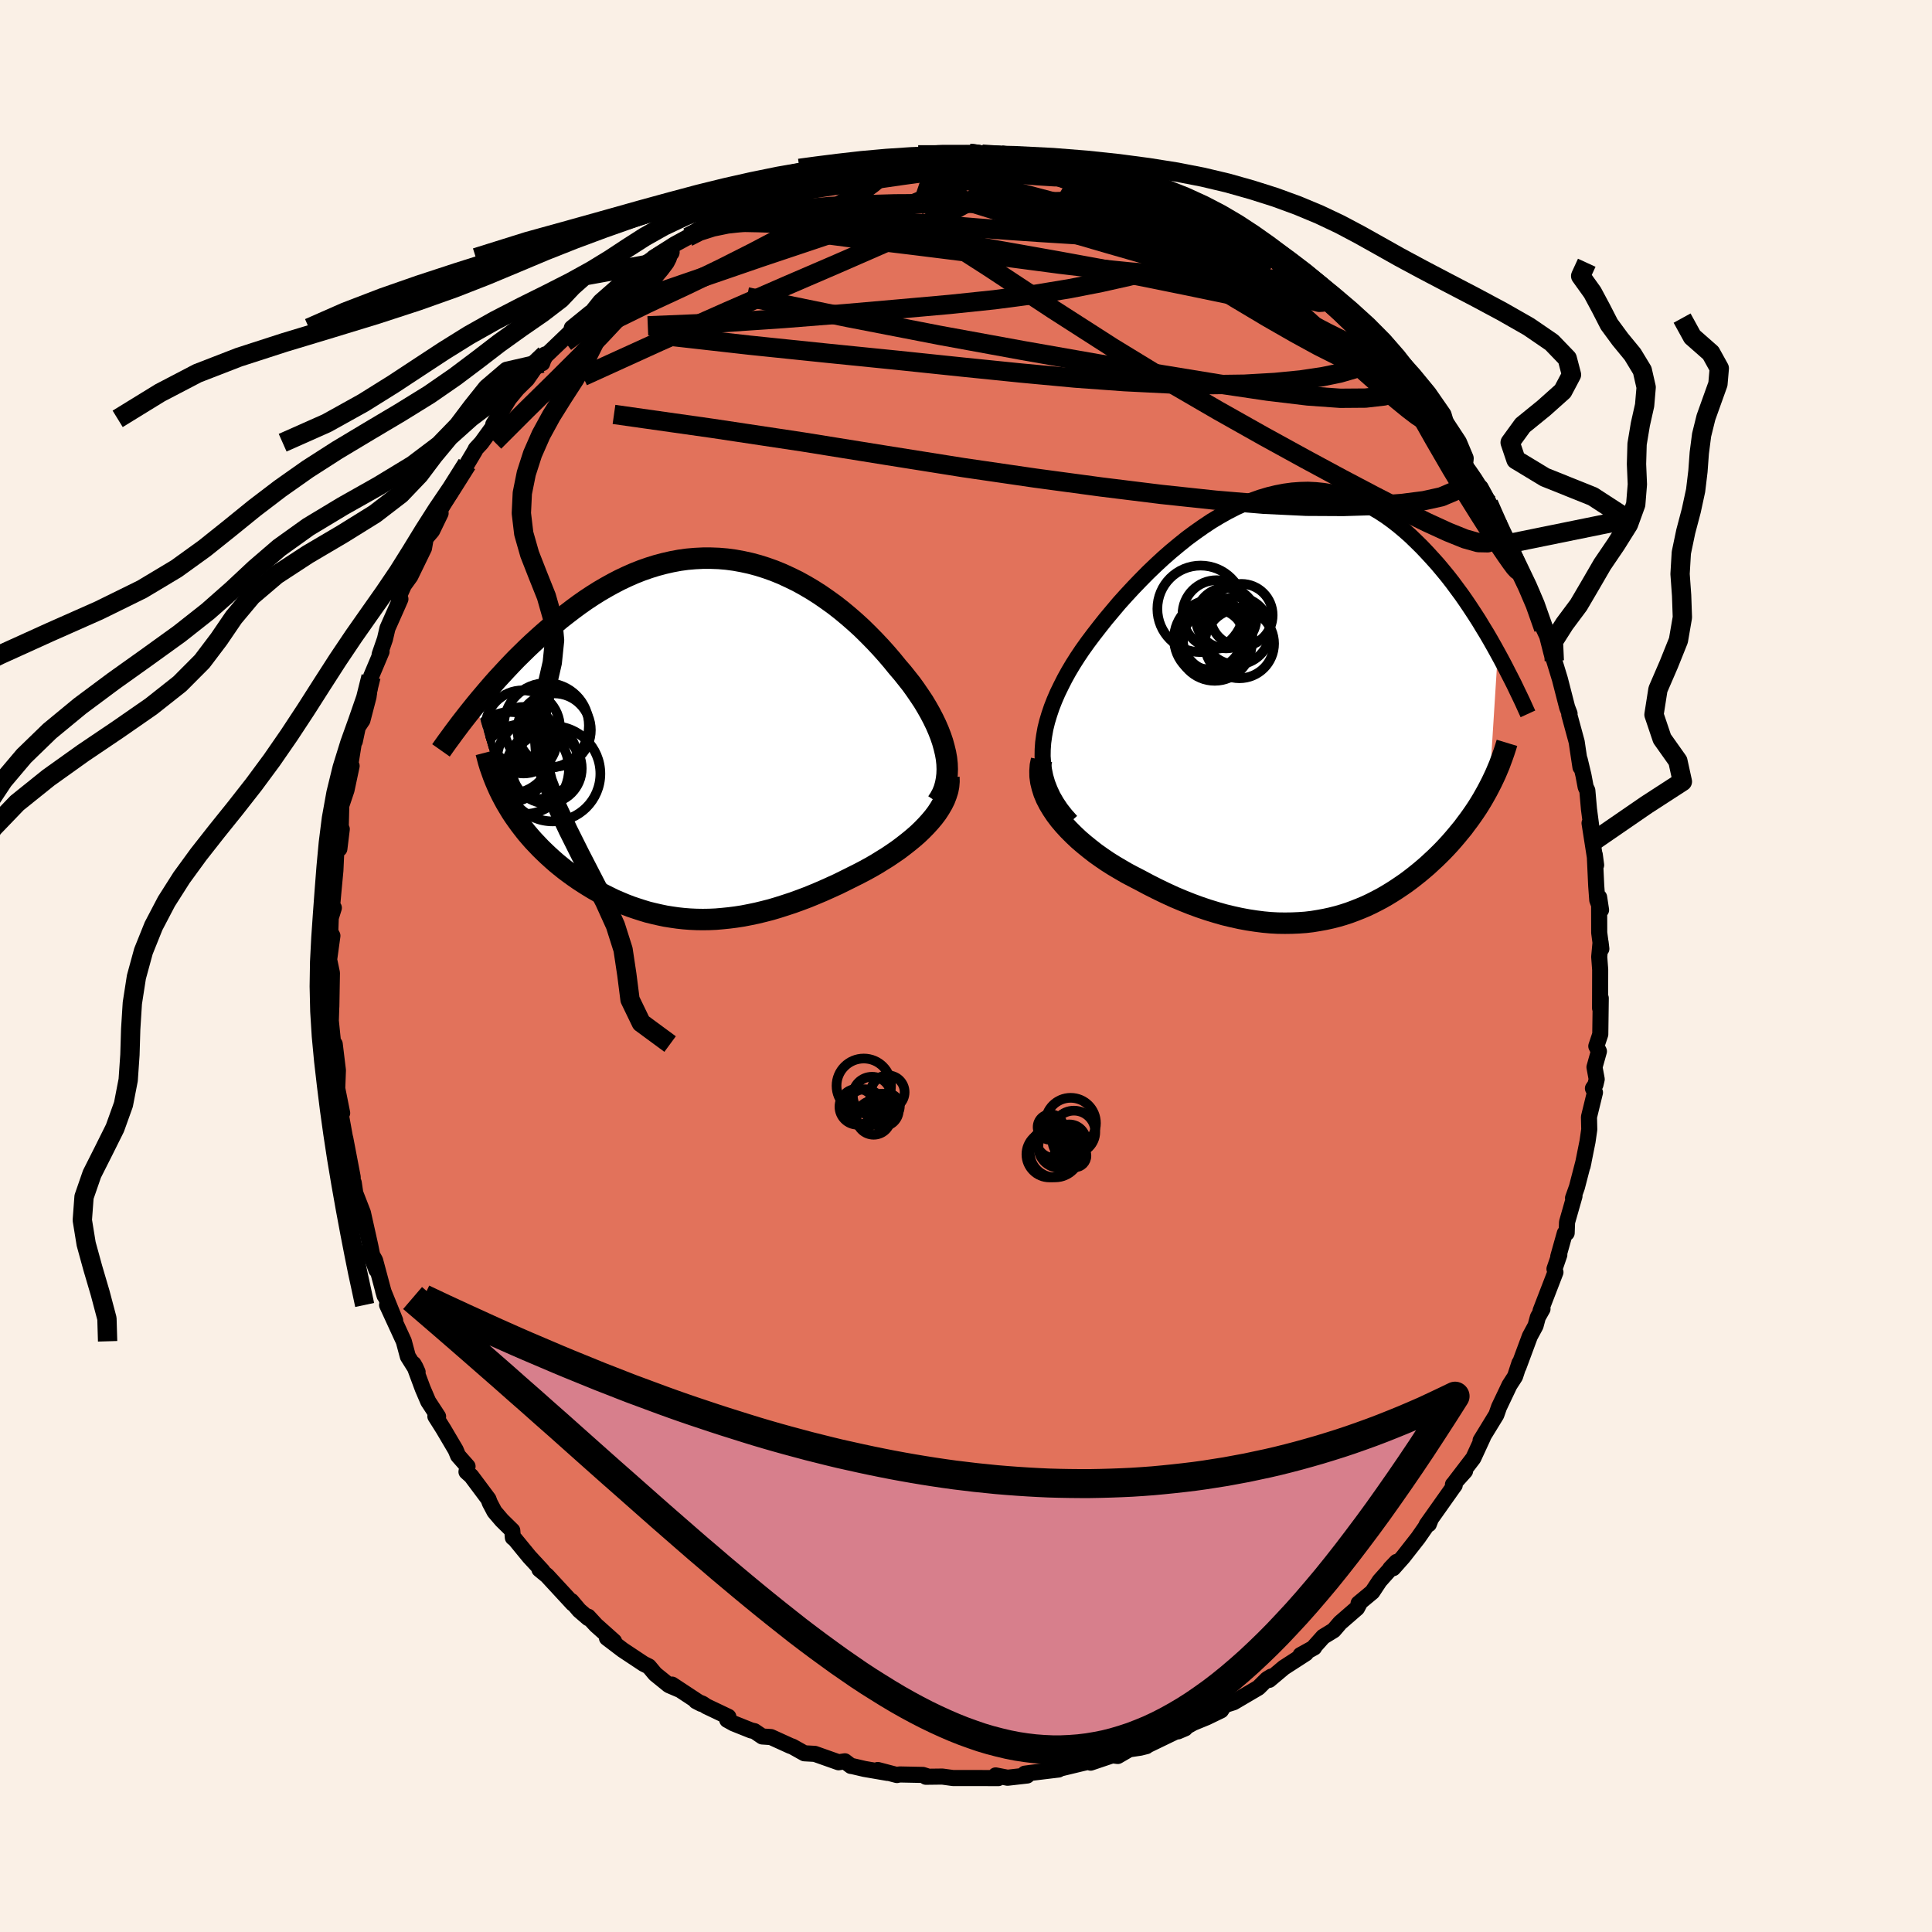 <svg xmlns="http://www.w3.org/2000/svg" width="500" height="500" viewBox="-100 -100 200 200"><defs><clipPath id="c"><path d="m25.6 1.54-.14-.58-.16-.58-.2-.59-.23-.59-.26-.6-.29-.6-.32-.61-.34-.6-.36-.6-.4-.6-.41-.6-.43-.6-.46-.58-.47-.59-.5-.58-.56-.69-.59-.69-.61-.68-.63-.67-.65-.66-.66-.65-.69-.63-.7-.61-.71-.59-.73-.57-.75-.54-.75-.52-.77-.49-.78-.46-.78-.43-.8-.39-.8-.37-.81-.33-.81-.29-.82-.26-.82-.22-.82-.18-.82-.15-.82-.11-.82-.07-.82-.03H.49l-.82.04-.81.07-.8.11-.8.15-.79.18-.79.21-.77.24-.77.27-.76.3-.75.33-.74.35-.73.38-.72.4-.7.41-.7.44-.68.45-.67.47-.65.48-.64.49-.63.49-.61.51-.6.5-.59.51-.57.51-.57.52-.55.52-.54.53-.53.52-.51.53-.51.54-.49.53-.49.53-.47.53-.45.52-.45.53-.44.52-.42.51 2.88 9.78.25.46.27.45.27.45.29.44.31.44.31.43.33.43.33.42.35.41.36.41.38.4.38.4.39.38.4.38.42.38.42.37.44.36.45.36.47.35.47.34.49.34.49.32.51.32.51.31.53.3.53.28.54.27.55.27.56.24.57.24.57.22.59.2.59.19.59.18.61.15.61.14.62.13.63.1.63.09.64.07.65.05.66.03.66.01.67-.01.68-.03.69-.06.69-.07.7-.09.71-.11.72-.14.72-.15.74-.18.74-.19.74-.22.75-.24.76-.25.77-.28.77-.29.78-.32.78-.33.78-.35.79-.36.79-.39.78-.39.62-.31.61-.32.6-.33.59-.34.58-.36.58-.36.55-.37.55-.38.53-.4.51-.4.5-.41.47-.41.45-.43.42-.43.4-.44"/></clipPath><clipPath id="b"><path d="m-26.63 5.15.01-.71.05-.71.1-.72.13-.73.18-.73.22-.73.25-.74.29-.74.32-.74.36-.74.38-.75.41-.74.44-.74.47-.74.49-.73.57-.8.6-.8.63-.81.65-.82.68-.81.69-.82.72-.8.74-.8.76-.79.77-.78.78-.75.8-.74.81-.71.82-.68.82-.66.84-.62.84-.59.84-.56.85-.51.85-.48.84-.43.85-.39.85-.35.84-.3.84-.25.83-.2.83-.16.82-.11.81-.06.8-.02.8.04.78.08.77.12.77.18.74.21.74.26.72.3.71.33.7.38.68.4.67.44.65.47.64.5.62.52.61.54.59.57.58.57.56.59.55.6.54.6.52.62.51.62.5.64.48.65.48.65.46.66.45.67.44.67.43.67.41.68.41.67.39.67.38.67.37.67-.87 13.83-.23.44-.24.43-.25.44-.26.43-.27.43-.28.42-.29.42-.3.42-.31.41-.31.42-.33.4-.33.4-.34.4-.35.4-.36.39-.37.39-.38.38-.4.39-.4.37-.41.38-.43.37-.43.36-.45.36-.45.35-.47.35-.48.33-.49.33-.5.32-.51.31-.52.3-.53.28-.55.28-.55.26-.57.24-.58.23-.59.22-.61.2-.62.18-.63.16-.64.14-.66.12-.67.11-.68.08-.7.05-.71.03-.73.01-.74-.01-.75-.04-.76-.07-.78-.1-.79-.12-.81-.15-.82-.18-.83-.2-.84-.24-.85-.26-.86-.29-.87-.32-.88-.35-.88-.37-.89-.41-.89-.43-.89-.45-.9-.48-.68-.35-.68-.36-.67-.39-.66-.39-.65-.41-.63-.43-.62-.44-.59-.46-.58-.47-.56-.48-.53-.5-.51-.51-.47-.51-.45-.53-.41-.54"/></clipPath><linearGradient id="d" x1="0%" x2="100%" y1="0%" y2="0%"><stop offset="0%" style="stop-color:[object Object];stop-opacity:1"/><stop offset="95.9%" style="stop-color:[object Object];stop-opacity:1"/><stop offset="100%" style="stop-color:[object Object];stop-opacity:1"/></linearGradient><filter id="a"><feTurbulence baseFrequency=".05" numOctaves="3" result="noise" type="noise"/><feDisplacementMap in="SourceGraphic" in2="noise" scale="2"/></filter></defs><rect width="100%" height="100%" x="-100" y="-100" fill="linen"/><path fill="#E2725B" stroke="#000" stroke-linejoin="round" stroke-width="1.667" d="m65.55-.95.1 1.33-.01 3.99.07-1.04-.05 3.74-.41 1.23.27.53-.46 1.64.23 1.25-.13.56-.26.39.21.42-.62 2.54.03 1.29-.18 1.25-.51 2.54.1-.47-.69 2.66-.4 1.12.15-.2-.77 2.7-.04 1.12-.19.02-.68 2.42.11-.18-.5 1.46.1.34-1.54 3.99.2-.19-.48.85-.24.89-.59 1.09-1.18 3.18.1-.4-.45 1.38-.58.9-1.08 2.27-.28.8-.82 1.34-.81 1.32.26-.37-1.01 2.19-1.89 2.47 1.03-1.12-1.25 1.39.18.07-.2.27-2.71 3.83.23-.07.16-.41-1.27 1.83-1.56 1.99-1.02 1.15-.3.03.65-.68-1.75 1.96-.76 1.15-1.42 1.18.08.04-.24.45-1.75 1.52-.67.78-1.08.66-.92 1.03-.02.09-1.41.78.56-.18-2.29 1.48-1.51 1.27.21-.34-.43.26-.9.89-2.57 1.51-.95.3-.35.54-1.49.72-1.39.57-1.57.88.73-.31-1.1.4-2.88 1.39-.51.07.49-.02-.64.16-1.14.17-1.19.69-.56-.07-2.25.76.25-.19-.93.2-2.53.61-.11.09-2.81.34-.68.09.24.19-2.03.23-1.23-.24-.2.25.47.03-2.26-.01h-2.43l-1.1-.15-1.7.02.19-.03-.5-.16-2.43-.05-.26.06-1.98-.52 1.01.3-2.39-.41-1.24-.29-.16-.02-.63-.48-.65.1-2.46-.87-1.08-.06-1.23-.69-.23-.08-2-.91-.9-.06-.81-.55-.35-.08-1.8-.72-.67-.37.12-.32-2.29-1.09-.38-.26-.68-.27.54.28-3.02-1.99.71.5-1.03-.44-1.42-1.15-.66-.79-.54-.27-2.17-1.44-1.63-1.24.74.35-1.87-1.67-.81-.88.01.15-.94-.81-.81-.96.15.26-2.67-2.89-.79-.65.32.17-1.36-1.47-1.5-1.83-.21-.16-.06-.73-1.08-1.06-.76-.89-.48-.91-.15-.4-1.77-2.37-.5-.45.11-.56-.98-1.11-.25-.6-1.28-2.17-.82-1.3.28.02-1.02-1.56-.57-1.33-.95-2.56.19.33.23.51-1.01-1.61-.42-1.57-1.73-3.76.84 1.61-1.25-3.09.15.51-.98-3.65-.65-1.16.79 2.16-.4-1.33-.24-1.19-.76-3.4-.79-2.03-.16-1.08-.11.35v-.94l-.76-3.97-.05-.19-.41-2.26.18 1.45-.35-2.02.3.36-.51-2.55.07-1.87-.33-2.72-.16-.02-.25-2.44.01-.07.04-1.23.01-.14.06-3.46-.29-1.38.34-2.47-.22-.42.05-1.44.32-1.03-.21.14.17-1.89.2-2.13.13-2.81.16.61.12-.03.25-2.04-.12.27.07-2.71.54-1.61.53-2.49-.47 1.95.81-5.04-.01.54.31-1.47.48-.72.63-2.42.05-.39.21-1.7 1.09-2.59-.2.3.55-1.59.26-1.12 1.07-2.41.27-.62-.22-.14 1-2.22-.47 1 .72-1 1.41-2.9.18-1.03.66-.77.88-1.82-.16-.17.48-.8.73-1.16.59-1.22 1.09-1.74.81-1.36.1-.21.59-.64 1.93-2.66-.71.77.35-.58 1.3-2.1.84-1.02 1.01-.99 1.29-1.86.59-.7-.31.91.12-.54 2.57-2.46 1.01-1.07-.64.42 1.93-1.57.03.07.99-1.24 1.71-1.5 1.2-.76-1.19.84.87-.78.86-.59 1.34-1.03 1.03-.64-.29-.08 2.17-1.38 1.36-.74 1.1-.78.77-.21 2.37-1.46-1.09.42.61-.11 1.32-.82 1.24-.47 1.61-.99 2.05-.75-.99.38 1.58-.49.15.11 1.26-.56.56-.25 3.61-1.14-1.14.5 2.44-.74 1-.17.13-.06.04-.07 1.63-.37 1.15.1 2.21-.5-.69.22 1.75-.23 1.11-.07.86-.09-.2.08 2.7-.16 1.08.09.99.08.21.05 1.02-.04 1.09.01 2.37.36.95.17.72.19.02-.07.7.24 2.67.55.27-.15 1.5.56-.28-.04.88.17 1.61.42.83.25-.15.11 1.31.43.99.26 2.46 1.32 1.74.85-.02-.39.34.31.48.38 2.03.73 1.32.83.85.89.65.1 1.52.85.65.71-.08-.21 1.46.86.31.46 1.56 1.11.16.04.48.63 1.58 1.2 1.23 1.32 1.68 1.45.32-.02.69 1.07 1.1 1.03.24.12 2 1.97-.15.15.48.71.53.19.94 1.74.4.28 1.17 1.54.86.94-.05-.05 2.01 3 .73.94-.84-1 1.49 2.65.91 1.19-.86-1.29 2.72 4.09-.94-1.73 1.98 4.12-.38-.68.04.26 1.04 2.15.92 1.52.48 1.12.65 1.74.59.91.06.61-.09-.83 1.36 3.74-.12-.06.36.77.45 1.77.29.79.58 1.9.75 2.92.25.65-.03.11.77 2.83.11.76.28 1.85-.08-.79.39 1.63.23 1.22.17.35.17 1.93.44 3.35-.38-1.9.68 4.34-.14-1.07.15 3.21.11 1.49.39 1.02-.2-1.32.01 3.67.22 1.67-.08-.68-.14 1.51.1 1.33" filter="url(#a)"/><path fill="#fff" d="m-26.63 5.15.01-.71.05-.71.1-.72.13-.73.18-.73.22-.73.25-.74.29-.74.32-.74.36-.74.38-.75.41-.74.44-.74.47-.74.49-.73.57-.8.6-.8.63-.81.65-.82.68-.81.69-.82.72-.8.74-.8.76-.79.77-.78.78-.75.8-.74.81-.71.82-.68.82-.66.84-.62.84-.59.84-.56.85-.51.85-.48.84-.43.85-.39.85-.35.84-.3.84-.25.83-.2.83-.16.82-.11.81-.06.8-.02.8.04.78.08.77.12.77.18.74.21.74.26.72.3.71.33.7.38.68.4.67.44.65.47.64.5.62.52.61.54.59.57.58.57.56.59.55.6.54.6.52.62.51.62.5.64.48.65.48.65.46.66.45.67.44.67.43.67.41.68.41.67.39.67.38.67.37.67-.87 13.83-.23.44-.24.43-.25.44-.26.43-.27.43-.28.42-.29.42-.3.42-.31.41-.31.42-.33.4-.33.4-.34.4-.35.4-.36.39-.37.39-.38.38-.4.39-.4.37-.41.38-.43.37-.43.36-.45.36-.45.35-.47.35-.48.33-.49.33-.5.32-.51.31-.52.3-.53.28-.55.28-.55.26-.57.24-.58.23-.59.22-.61.2-.62.18-.63.16-.64.14-.66.12-.67.11-.68.08-.7.05-.71.03-.73.01-.74-.01-.75-.04-.76-.07-.78-.1-.79-.12-.81-.15-.82-.18-.83-.2-.84-.24-.85-.26-.86-.29-.87-.32-.88-.35-.88-.37-.89-.41-.89-.43-.89-.45-.9-.48-.68-.35-.68-.36-.67-.39-.66-.39-.65-.41-.63-.43-.62-.44-.59-.46-.58-.47-.56-.48-.53-.5-.51-.51-.47-.51-.45-.53-.41-.54" filter="url(#a)" transform="translate(34.56 -26.86)"/><path fill="#fff" d="m25.6 1.54-.14-.58-.16-.58-.2-.59-.23-.59-.26-.6-.29-.6-.32-.61-.34-.6-.36-.6-.4-.6-.41-.6-.43-.6-.46-.58-.47-.59-.5-.58-.56-.69-.59-.69-.61-.68-.63-.67-.65-.66-.66-.65-.69-.63-.7-.61-.71-.59-.73-.57-.75-.54-.75-.52-.77-.49-.78-.46-.78-.43-.8-.39-.8-.37-.81-.33-.81-.29-.82-.26-.82-.22-.82-.18-.82-.15-.82-.11-.82-.07-.82-.03H.49l-.82.04-.81.07-.8.11-.8.15-.79.18-.79.21-.77.24-.77.27-.76.3-.75.33-.74.35-.73.38-.72.4-.7.41-.7.44-.68.45-.67.47-.65.48-.64.49-.63.49-.61.51-.6.5-.59.51-.57.51-.57.52-.55.52-.54.53-.53.52-.51.53-.51.54-.49.53-.49.53-.47.53-.45.52-.45.53-.44.52-.42.51 2.88 9.78.25.46.27.45.27.45.29.44.31.44.31.43.33.43.33.42.35.41.36.41.38.4.38.4.39.38.4.38.42.38.42.37.44.36.45.36.47.35.47.34.49.34.49.32.51.32.51.31.53.3.53.28.54.27.55.27.56.24.57.24.57.22.59.2.59.19.59.18.61.15.61.14.62.13.63.1.63.09.64.07.65.05.66.03.66.01.67-.01.68-.03.69-.06.69-.07.7-.09.71-.11.72-.14.72-.15.74-.18.74-.19.74-.22.75-.24.76-.25.77-.28.77-.29.78-.32.78-.33.78-.35.79-.36.79-.39.78-.39.62-.31.61-.32.6-.33.59-.34.58-.36.58-.36.55-.37.55-.38.53-.4.51-.4.5-.41.47-.41.45-.43.42-.43.4-.44" filter="url(#a)" transform="translate(-27.72 -23.58)"/><g fill="none" stroke="#000" transform="translate(34.56 -26.86)"><path stroke-linejoin="round" stroke-width="1.667" d="m-23.68 11.88-.57-.64-.51-.65-.44-.66-.38-.66-.31-.67-.26-.67-.2-.69-.14-.69-.09-.69-.05-.71.01-.71.05-.71.1-.72.13-.73.18-.73.22-.73.25-.74.29-.74.32-.74.36-.74.38-.75.41-.74.44-.74.47-.74.49-.73.57-.8.6-.8.63-.81.65-.82.68-.81.69-.82.72-.8.74-.8.76-.79.77-.78.78-.75.8-.74.81-.71.82-.68.82-.66.84-.62.84-.59.84-.56.85-.51.85-.48.84-.43.85-.39.85-.35.84-.3.84-.25.83-.2.83-.16.82-.11.81-.06.8-.02.8.04.78.08.77.12.77.18.74.21.74.26.72.3.71.33.7.38.68.4.67.44.65.47.64.5.62.52.61.54.59.57.58.57.56.59.55.6.54.6.52.62.51.62.5.64.48.65.48.65.46.66.45.67.44.67.43.67.41.68.41.67.39.67.38.67.37.67.36.66.35.66.33.65.33.64.32.63.3.63.3.62.29.61.27.6.27.59" filter="url(#a)"/><path stroke-linejoin="round" stroke-width="2.222" d="m-26.74 5.52-.12.58-.04.57.01.57.08.58.14.57.18.57.24.57.29.56.33.55.37.55.41.54.45.53.47.51.51.51.53.5.56.48.58.47.59.46.62.44.63.43.65.41.66.39.67.39.68.36.68.35.9.48.89.45.89.43.89.41.88.37.88.35.87.32.86.29.85.26.84.24.83.2.82.18.81.15.79.12.78.1.76.07.75.04.74.01.73-.01.71-.03.7-.05.68-.08.67-.11.66-.12.64-.14.63-.16.62-.18.61-.2.59-.22.58-.23.57-.24.55-.26.55-.28.53-.28.52-.3.51-.31.5-.32.49-.33.48-.33.47-.35.45-.35.45-.36.43-.36.43-.37.41-.38.4-.37.4-.39.38-.38.37-.39.36-.39.35-.4.34-.4.33-.4.33-.4.31-.42.31-.41.3-.42.29-.42.28-.42.27-.43.26-.43.25-.44.24-.43.23-.44.23-.45.21-.44.21-.45.19-.45.19-.45.17-.46.17-.46.16-.46.15-.46.14-.46" filter="url(#a)"/><circle cx="-7.629" cy="-9.158" r="3.138" clip-path="url(#b)" filter="url(#a)"/><circle cx="-8.874" cy="-6.888" r="3.228" clip-path="url(#b)" filter="url(#a)"/><circle cx="-6.054" cy="-9.458" r="3.238" clip-path="url(#b)" filter="url(#a)"/><circle cx="-6.254" cy="-6.513" r="3.586" clip-path="url(#b)" filter="url(#a)"/><circle cx="-8.814" cy="-6.473" r="3.81" clip-path="url(#b)" filter="url(#a)"/><circle cx="-9.354" cy="-7.278" r="3.432" clip-path="url(#b)" filter="url(#a)"/><circle cx="-6.564" cy="-7.838" r="3.496" clip-path="url(#b)" filter="url(#a)"/><circle cx="-8.609" cy="-9.538" r="3.54" clip-path="url(#b)" filter="url(#a)"/><circle cx="-8.964" cy="-7.018" r="4.062" clip-path="url(#b)" filter="url(#a)"/><circle cx="-10.269" cy="-10.113" r="4.48" clip-path="url(#b)" filter="url(#a)"/></g><g fill="none" stroke="#000" transform="translate(-27.72 -23.58)"><path stroke-linejoin="round" stroke-width="2.222" d="m24.74 6.62.29-.44.24-.45.19-.47.14-.49.1-.51.06-.52.02-.53-.02-.55-.06-.56-.1-.56-.14-.58-.16-.58-.2-.59-.23-.59-.26-.6-.29-.6-.32-.61-.34-.6-.36-.6-.4-.6-.41-.6-.43-.6-.46-.58-.47-.59-.5-.58-.56-.69-.59-.69-.61-.68-.63-.67-.65-.66-.66-.65-.69-.63-.7-.61-.71-.59-.73-.57-.75-.54-.75-.52-.77-.49-.78-.46-.78-.43-.8-.39-.8-.37-.81-.33-.81-.29-.82-.26-.82-.22-.82-.18-.82-.15-.82-.11-.82-.07-.82-.03H.49l-.82.04-.81.07-.8.11-.8.15-.79.18-.79.21-.77.24-.77.27-.76.3-.75.33-.74.35-.73.38-.72.4-.7.41-.7.44-.68.45-.67.47-.65.48-.64.49-.63.49-.61.51-.6.5-.59.51-.57.51-.57.52-.55.52-.54.53-.53.52-.51.53-.51.54-.49.53-.49.53-.47.53-.45.52-.45.53-.44.52-.42.51-.41.51-.4.5-.39.5-.38.49-.36.48-.36.48-.34.47-.34.46-.32.45-.31.44" filter="url(#a)"/><path stroke-linejoin="round" stroke-width="2.222" d="m25.95 4.01.01.47-.04.47-.09.47-.15.47-.18.47-.23.46-.27.46-.3.46-.34.45-.37.44-.4.44-.42.43-.45.43-.47.41-.5.41-.51.4-.53.4-.55.38-.55.37-.58.36-.58.36-.59.34-.6.33-.61.32-.62.31-.78.39-.79.39-.79.36-.78.35-.78.33-.78.32-.77.29-.77.28-.76.25-.75.24-.74.22-.74.19-.74.18-.72.15-.72.14-.71.11-.7.09-.69.07-.69.06-.68.03-.67.01-.66-.01-.66-.03-.65-.05-.64-.07-.63-.09-.63-.1-.62-.13-.61-.14-.61-.15-.59-.18-.59-.19-.59-.2-.57-.22-.57-.24-.56-.24-.55-.27-.54-.27-.53-.28-.53-.3-.51-.31-.51-.32-.49-.32-.49-.34-.47-.34-.47-.35-.45-.36-.44-.36-.42-.37-.42-.38-.4-.38-.39-.38-.38-.4-.38-.4-.36-.41-.35-.41-.33-.42-.33-.43-.31-.43-.31-.44-.29-.44-.27-.45-.27-.45-.25-.46-.24-.46-.23-.47-.21-.47-.2-.47-.19-.48-.17-.48-.17-.48-.15-.49-.13-.49-.13-.5" filter="url(#a)"/><circle cx="-15.064" cy="3.676" r="4.934" clip-path="url(#c)" filter="url(#a)"/><circle cx="-18.174" cy="-1.099" r="3.858" clip-path="url(#c)" filter="url(#a)"/><circle cx="-15.679" cy="3.121" r="3.622" clip-path="url(#c)" filter="url(#a)"/><circle cx="-19.449" cy="1.506" r="4.222" clip-path="url(#c)" filter="url(#a)"/><circle cx="-19.579" cy="2.716" r="3.898" clip-path="url(#c)" filter="url(#a)"/><circle cx="-18.084" cy=".206" r="3.442" clip-path="url(#c)" filter="url(#a)"/><circle cx="-16.674" cy="2.161" r="4.14" clip-path="url(#c)" filter="url(#a)"/><circle cx="-18.049" cy="3.191" r="4.668" clip-path="url(#c)" filter="url(#a)"/><circle cx="-15.719" cy="-1.304" r="4.402" clip-path="url(#c)" filter="url(#a)"/><circle cx="-14.914" cy="-.844" r="3.798" clip-path="url(#c)" filter="url(#a)"/></g><g fill="none" stroke="url(#d)" stroke-linejoin="round" stroke-width="2"><path d="m31.14-73.91.3.1.54.4.47.44.3.42.12.39-.04.37-.22.34-.46.26-.78.15-1.15-.02-1.54-.19-1.95-.36-2.35-.53-2.79-.7-3.24-.88-3.73-1.07-4.25-1.24-4.74-1.42-5.15-1.59-5.36-1.82" filter="url(#a)"/><path d="m-10.18-83.11 1.57-.16 1.62.07 1.65.24 1.71.38 1.84.51 2 .64 2.16.75 2.33.85 2.45.94 2.55 1.02 2.61 1.09 2.66 1.15 2.7 1.2 2.75 1.24 2.75 1.25 2.71 1.26 2.63 1.23 2.54 1.18 2.44 1.14 2.35 1.09L38.11-65l2.14.97 2 .91m13 17.71-.25-.28-.07.36-.07.63-.28.57-.58.32-.97-.02-1.36-.38-1.76-.71-2.16-.99-2.55-1.25-2.94-1.51-3.36-1.77-3.8-2.05-4.26-2.34-4.74-2.67-5.23-3.04-5.7-3.48-6.14-3.94-6.64-4.38-7.42-4.76" filter="url(#a)"/><path d="m-26.93-76.44 1.5-.8 1.22-.28 1.71-.22 2.33-.28 2.83-.32 3.17-.28 3.35-.18 3.45-.1 3.54-.02 3.64-.02 3.73-.05 3.79-.09 3.83-.09 3.87.02 4.02.22m-24.93-4.73 1.51-.14 1.3-.02 1.31.05 1.45.12 1.59.17 1.64.21 1.65.24 1.65.26 1.63.28 1.6.27 1.54.27 1.42.26 1.28.25 1.13.22.97.19.76.14.48.04.16-.06-.12-.15-.26-.16-.24-.15m34.87 29.58.34.63-.07.6-.37.73-.81.7-1.32.56-1.81.4-2.29.29-2.78.21-3.28.1-3.82-.02-4.4-.21-5-.42-5.62-.6-6.23-.77-6.83-.92-7.41-1.08-7.99-1.27-8.64-1.39-9.38-1.41-10.17-1.44" filter="url(#a)"/><path d="m27.47-76.46.78.63.76.48.64.4.44.31.25.24.07.16-.11.1-.33.01-.57-.08-.82-.18-1.13-.31-1.5-.48-1.96-.7-2.45-.98-2.93-1.26-3.34-1.53-3.77-1.82m-36.06 3.57-.37.16.58-.25 1.1-.5 1.32-.58 1.34-.58 1.23-.5 1.1-.41 1-.36.94-.32.9-.3.86-.28.74-.24.55-.17.28-.08-.04.02-.37.13-.64.22-.84.28-1 .32-1.16.35-1.48.41m60.39 15.73 1.2 1.28.46.64.2.43.06.36-.06.29-.22.21-.43.08-.66-.08-.95-.27-1.28-.49-1.64-.75-2.05-1.03-2.45-1.34-2.86-1.64-3.25-1.94-3.64-2.25-4.13-2.56-4.78-2.94-5.57-3.37M.34-84.13l.86.1.53.12.34.16.2.25.02.35-.28.47-.71.58-1.17.69-1.64.81-2.07.92-2.51 1.04-2.96 1.13-3.47 1.23-4.03 1.35-4.69 1.57-5.38 1.85-5.99 2.06M54.21-47.8l-.11-.08.41.94.43.97.45.98.48 1 .47.98.4.86.28.65.15.41.01.16-.12-.07-.26-.28-.38-.51-.54-.77-.72-1.06-.91-1.38-1.11-1.74-1.33-2.13-1.57-2.61-1.81-3.12-2.03-3.6m-81.35-12.85-.45.28.35-.31.66-.5.73-.54.7-.48.66-.41.58-.31.46-.18.29-.01.05.18-.22.43-.51.68-.78.93-1 1.17-1.22 1.4-1.46 1.63-1.77 1.89-2.15 2.21-2.54 2.53-2.92 2.87-3.33 3.33" filter="url(#a)"/><path d="m28.97-75.47 1.05.69.51.45.26.35.08.34-.09.35-.3.33-.53.32-.77.32-1.04.3-1.37.25-1.75.17-2.19.06-2.62-.07-3.06-.22-3.49-.35-3.95-.47-4.47-.59-5.07-.66-5.69-.71-6.29-.76-6.77-.89" filter="url(#a)"/><path d="m-13.79-82.07 1.77-.5.95-.24.62-.13.55-.07.57-.03.51.04.37.1.19.19-.03.28-.25.37-.46.47-.67.57-.89.66-1.14.76-1.41.87-1.73 1-2.07 1.14-2.43 1.3-2.8 1.47-3.19 1.61-3.6 1.74-4.08 1.9-4.75 2.33m82.49 4.41.51 1.18-.07.73-.64.54-1.25.37-1.92.22-2.61.02-3.37-.24-4.17-.5-5-.74-5.87-.96-6.76-1.15-7.68-1.35-8.59-1.57-9.49-1.84-10.49-2.15m39.49-11.91 1.27.44 1.46.61 1.45.64 1.2.52.91.4.72.32.59.3.46.26.27.18-.05.06-.43-.13-.82-.31-1.18-.49-1.54-.67-1.97-.84-2.51-1.03" filter="url(#a)"/><path d="m41.63-64.97.51.55.35.73-.08.58-.45.48-.78.43-1.08.42-1.42.41-1.81.37-2.22.33-2.67.26-3.15.18-3.64.05-4.14-.08-4.63-.23-5.11-.37-5.58-.52-6.1-.62-6.69-.7-7.35-.74-8.02-.83-8.69-.98" filter="url(#a)"/><path d="m44.73-61.83.77 1.26.68.93.65.84.56.78.45.69.28.55.1.37-.1.17-.29-.04-.47-.25-.68-.45-.89-.68-1.14-.93-1.44-1.22-1.78-1.57-2.14-1.93-2.54-2.31-2.94-2.69-3.32-3.08-3.58-3.48" filter="url(#a)"/><path d="m51.44-51.79.54.7.53.77.63 1 .59 1.02.48.9.35.74.25.59.16.43.06.23-.1-.04-.31-.41-.57-.85-.84-1.32-1.13-1.77-1.39-2.18-1.67-2.62-1.97-3.19M24.12-78.02l1.57.72.97.7.52.61.18.53-.16.49-.49.44-.82.45-1.15.46-1.48.5-1.82.54-2.16.58-2.5.62-2.86.64-3.23.63-3.65.6-4.1.54-4.6.48-5.15.46-5.72.5-6.3.5-6.83.46-7.28.3" filter="url(#a)"/><path d="m3.64-83.95 1.15.16.83.35.17.48-.47.62-1 .77-1.46.96L.9-79.44l-2.55 1.39-3.22 1.58-3.88 1.78-4.58 2-5.29 2.28-6.1 2.66-7.01 3.11-7.93 3.61" filter="url(#a)"/><path d="m-25.04-77.59 1.38-.7 1.66-.65 1.77-.57 1.74-.44 1.72-.35 1.77-.29 1.9-.29 2.05-.31 2.17-.32 2.22-.32 2.17-.3 2.05-.26 1.86-.23 1.64-.2 1.45-.19 1.34-.16 1.32-.15 1.19-.13" filter="url(#a)"/><path d="m-11.35-82.81.8-.07.86.04 1.23.11 1.62.19 1.88.26 2.04.35 2.14.41 2.23.49 2.31.56 2.39.6 2.46.65 2.5.69 2.51.7 2.48.7 2.41.7 2.33.66 2.21.61 2.08.53 1.89.45 1.7.39 1.58.39 1.48.41m11.94 10.26.51.63.63.76.69.87.67.86.6.78.5.64.34.48.14.24-.11-.05-.4-.41-.73-.83-1.09-1.27-1.48-1.76-1.86-2.28M8.79-83.29l1.2.31 1.45.37 1.33.36 1.2.38 1.15.39 1.17.42 1.19.44 1.21.47 1.21.48 1.21.5 1.17.5 1.06.44.87.36.59.22.29.09.02-.04-.21-.13-.35-.17-.52-.21-.82-.33" filter="url(#a)"/><path d="m-28.8-75.45 1.17-.6 1.41-.45 1.51-.31 1.65-.18 1.92-.12 2.24-.1 2.52-.07 2.72-.03 2.84.06 2.91.15 2.98.21 3.06.24 3.16.26 3.23.24 3.25.22 3.22.2 3.15.2 3.05.21 2.98.26 2.93.29 2.86.29 2.74.24M.34-84.13l1.06.14 1.13.24 1.34.34 1.63.45 1.89.55 2.03.65 2.08.73 2.06.77 2.06.8 2.05.81 2.04.81 1.98.78 1.86.71 1.68.64 1.53.54 1.39.48 1.28.44 1.16.42.98.32m-1.08-1.11.54.5.67.5.87.65.96.75.99.8.97.81.94.8.88.77.76.67.56.49.24.22-.12-.1-.49-.42-.81-.71-1.08-.95-1.41-1.21" filter="url(#a)"/><path d="m-4.13-83.89 1.04-.03 1.14.03 1.42.1 1.65.14 1.74.18 1.72.2 1.64.22 1.55.19 1.46.18 1.34.15 1.15.14.89.12.58.07.29.03.15.02m-49.78 11.86.54-.34.26-.2.46-.37.66-.51.73-.55.73-.53.7-.48.62-.39.49-.26.3-.1.02.12-.3.36-.61.6-.92.84-1.22 1.09-1.52 1.35-1.83 1.6-2.11 1.74-2.33 1.74m72.54-9.54 1.1.72.84.65.75.6.69.59.68.61.64.63.56.58.4.48.2.35-.04.19-.31.02-.57-.15-.87-.33-1.14-.51-1.41-.69-1.68-.86-1.92-1.02-2.19-1.19-2.48-1.39-2.78-1.62-3.2-1.86-3.82-2.14m-42.21 4.23 1.2-.4 1.43-.29 1.6-.07 2 .04 2.47.09 2.89.14 3.17.23 3.37.35 3.5.47 3.64.57 3.82.66 4.02.71 4.22.75 4.37.8 4.44.86 4.43.9 4.35.9 4.23.9 4.17.85" filter="url(#a)"/><path d="m8.05-83.41.54.12.64.14.87.18.93.19.82.19.63.16.43.13.25.12.07.11-.11.1-.29.09-.51.09-.74.07-1.04.04-1.38-.02-1.79-.11L5.14-82l-2.64-.27-3.07-.31-3.63-.36m45.83 17.97.52.49.43.58.02.31-.36.04-.68-.16-1.02-.37-1.39-.6-1.82-.9-2.32-1.22-2.9-1.59-3.55-2.02-4.26-2.5-4.91-3.02L14-79.42" filter="url(#a)"/><path d="m40.53-66 .87.8.77.75.65.69.48.6.36.5.27.44.19.38.09.32-.04.22-.21.1-.41-.07-.65-.27-.91-.48-1.18-.71-1.45-.96-1.74-1.21-2.07-1.47-2.44-1.78-2.86-2.09-3.22-2.41-3.47-2.7-3.59-2.97m44.96 65.43 5.51-3.79 3.72-2.41-.47-2.14-1.63-2.3-.84-2.49.41-2.61 1.12-2.59 1-2.49.41-2.38-.08-2.27-.16-2.22.13-2.2.46-2.2.57-2.16.45-2.08.24-1.99.14-1.91.24-1.85.45-1.82.63-1.76.61-1.7.14-1.62-.88-1.59-1.91-1.68-1.06-1.93m-84.48-15.91-3.18.79-3.04.68-2.7.65-2.47.67-2.46.75-2.48.85-2.41.96-2.2 1.04-1.97 1.11-1.78 1.14-1.76 1.16-1.91 1.17-2.17 1.2-2.46 1.25-2.68 1.33-2.75 1.42-2.68 1.51-2.57 1.6-2.53 1.66-2.72 1.79-3.14 1.96-3.78 2.1-4.55 2.02" filter="url(#a)"/><path d="m-33.07-72.61-6.45 1.17-1.24 1.1-1.2 1.27-1.88 1.44-2.24 1.55-2.26 1.62-2.21 1.7-2.34 1.76-2.66 1.84-3.04 1.88-3.25 1.93-3.25 1.95-3.07 1.97-2.85 2.01-2.66 2.03-2.55 2.07-2.6 2.08-2.91 2.1L-85.3-39l-4.45 2.19-5.12 2.27-5.18 2.35-4.73 2.37-5.08 2.4-8 2.69m82.59-46.26.41.65-.68 1.29-1.21 1.5-1.02 1.6-.82 1.66-.87 1.74-1.06 1.81-1.21 1.87-1.2 1.92-1.07 1.96-.87 1.98-.65 2.02-.41 2.04-.1 2.08.25 2.1.61 2.14.85 2.17.88 2.2.64 2.25.21 2.29-.24 2.32-.54 2.36-.55 2.4-.27 2.44.18 2.49.64 2.52.98 2.56 1.19 2.55 1.26 2.52 1.28 2.48 1.26 2.44 1.11 2.45.79 2.49.39 2.59.33 2.59 1.16 2.4 2.99 2.2M-43.87-62.4l-3.63.83-2.07 1.77-1.54 1.93-1.47 1.95-1.94 2-2.74 2.07-3.49 2.12-3.79 2.14-3.55 2.14-3 2.15-2.51 2.16-2.33 2.18-2.54 2.24-2.94 2.32-3.34 2.41-3.52 2.51-3.45 2.57-3.14 2.59-2.66 2.58-2.13 2.52-1.64 2.47-1.27 2.4-1.14 2.37-1.25 2.39-1.58 2.44-1.94 2.52-2.11 2.62-1.93 2.69-1.48 2.73-1.06 2.75-1.09 2.72-1.79 2.67-2.99 2.57-4.06 2.43-4.33 2.25-3.45 2.12-1.07 1.52" filter="url(#a)"/><path d="M-43.56-63.31-45.99-61l-2.59 2.18-2.71 2.05-2.2 1.97-1.62 1.95-1.49 1.98-1.93 2.02-2.67 2.05-3.35 2.08-3.58 2.11-3.26 2.13-2.55 2.17-1.86 2.22-1.54 2.26-1.74 2.3-2.31 2.32-2.96 2.34-3.43 2.38-3.63 2.45-3.57 2.55-3.25 2.61-2.5 2.6-1.55 2.53-1.57 2.62-3.9 3.25m56.09-46.08-1.6 2.54-1.49 2.2-1.37 2.15-1.31 2.14-1.34 2.14-1.45 2.14-1.55 2.2-1.62 2.31-1.64 2.44-1.64 2.55-1.67 2.62-1.73 2.63-1.79 2.59-1.87 2.53-1.92 2.45-1.93 2.4-1.87 2.38-1.75 2.4-1.57 2.47-1.33 2.54-1.05 2.61-.73 2.67-.42 2.7-.17 2.7-.08 2.66-.18 2.6-.49 2.53-.88 2.45-1.19 2.39-1.19 2.36-.82 2.37-.18 2.41.4 2.46.69 2.51.76 2.58.7 2.64.07 2.35" filter="url(#a)"/><path d="m-61.59-29.96-.55 2.21-.79 2.28-.86 2.4-.79 2.55-.64 2.62-.47 2.61-.32 2.54-.23 2.47-.19 2.44-.18 2.44-.17 2.46-.13 2.51-.04 2.55.06 2.57.16 2.57.24 2.55.29 2.52.31 2.49.35 2.51.39 2.56.44 2.63.47 2.65.47 2.52.43 2.21.37 1.84.36 1.66.36 1.69M60.9-31.6l-.09-2 1.15-1.81 1.46-1.96 1.22-2.08 1.23-2.12 1.42-2.09 1.29-2.06.75-2.06.17-2.08-.09-2.1.06-2.08.34-2.04.44-1.96.16-1.87-.4-1.75-1-1.65-1.29-1.57-1.14-1.55-.82-1.6-.91-1.7-1.22-1.7.63-1.37M59.8-34.93l-.88-2.49-.8-1.87-.97-2.03-1.11-2.24-1.17-2.27-1.18-2.2-1.18-2.07-1.16-1.95-1.18-1.88-1.21-1.83-1.26-1.78-1.3-1.76-1.37-1.71-1.44-1.7-1.52-1.66-1.6-1.63-1.65-1.59-1.69-1.54-1.71-1.45-1.73-1.38-1.75-1.3-1.79-1.21-1.82-1.15-1.86-1.08-1.91-1.02-1.93-.95-1.93-.88-1.91-.79-1.88-.7-1.84-.62-1.82-.53-1.88-.47-1.98-.43-2.13-.38-2.28-.31-2.31-.13" filter="url(#a)"/><path d="m55.95-43.68 12.58-2.56-3.65-2.37-4.96-1.99-2.99-1.81-.6-1.78 1.3-1.79 2.19-1.78 1.96-1.75.9-1.7-.44-1.68-1.6-1.66-2.38-1.63-2.77-1.58-2.86-1.53-2.78-1.45-2.59-1.36-2.36-1.27-2.15-1.21-2.02-1.13-2.02-1.07-2.11-1-2.25-.94-2.35-.86-2.43-.77-2.48-.7-2.57-.61-2.72-.53-2.9-.46-3.09-.41-3.3-.35-3.53-.28-3.8-.19-4.28-.1-5.85.01" filter="url(#a)"/><path d="m51.49-51.89.07-.65-.69-1.64-1.25-1.9-1.33-1.86-1.23-1.74-1.19-1.68-1.27-1.65-1.44-1.65-1.62-1.63-1.75-1.59-1.8-1.53-1.78-1.44-1.71-1.35-1.63-1.26-1.59-1.19-1.59-1.12-1.62-1.06-1.7-1-1.79-.93-1.88-.86-1.96-.78-2-.68-2.03-.61-2.04-.52-2.11-.46-2.22-.41-2.32-.36-2.38-.29-2.25-.2-1.73-.11" filter="url(#a)"/><path d="m50.06-54.38-.78-2.64-1.52-2.19-1.53-1.86-1.48-1.65-1.49-1.57-1.54-1.55-1.62-1.55-1.66-1.53-1.67-1.48-1.67-1.38-1.67-1.27-1.7-1.19-1.77-1.11-1.85-1.05-1.93-1-2-.95-2.02-.9-2.03-.83-1.99-.75-1.96-.65-1.94-.56-1.92-.48-1.92-.4-1.94-.34-2.01-.28-2.09-.22-2.17-.16L-.05-84h-2.31l-2.3.11" filter="url(#a)"/><path d="M47.24-58.27 45.84-60l-1.26-1.61-1.35-1.61-1.55-1.66-1.69-1.67-1.75-1.63-1.75-1.53-1.72-1.42-1.71-1.32-1.72-1.23-1.75-1.17-1.79-1.1-1.84-1.04-1.87-.97-1.89-.91-1.9-.83-1.89-.74-1.89-.67-1.88-.58-1.9-.52-1.94-.44-2-.38-2.06-.31-2.12-.24-2.13-.16-2.15-.08h-2.13l-2.1.08-2.06.16-2 .2-1.79.23-1.01.17" filter="url(#a)"/><path d="m37.84-68.5-2.19-1.87-1.57-1.33-1.56-1.18-1.67-1.13-1.8-1.11-1.87-1.08-1.93-1.02-1.96-.96-1.98-.89-1.97-.81-1.95-.72-1.9-.64-1.87-.56-1.86-.49-1.87-.42-1.9-.36-1.92-.3-1.95-.22-1.95-.15-1.94-.07-1.91.01-1.86.09-1.81.16-1.74.22-1.63.27-1.58.37-2.12.62" filter="url(#a)"/><path d="m31.14-73.91-1.97-1.35-1.92-1.18-1.84-1.05-1.78-.95-1.76-.86-1.78-.78-1.79-.7-1.76-.61-1.74-.53-1.77-.46-1.85-.39-2.01-.33-2.18-.26-2.34-.19-2.46-.11-2.54-.03-2.58.05-2.62.12-2.67.2-2.74.28-2.79.36-2.83.43-2.83.49-2.79.57-2.75.62-2.76.68-2.88.77-3.1.85-3.41.96-3.83 1.07-4.48 1.24-5.33 1.67" filter="url(#a)"/><path d="m30.49-74.62-1.4-1.1-1.7-1.13-1.74-1.03-1.79-.94-1.85-.88-1.9-.78-1.88-.69-1.85-.58-1.82-.49-1.86-.42-1.96-.35-2.1-.3-2.23-.24-2.32-.18-2.38-.11-2.42-.05-2.46.02-2.51.1-2.56.17-2.56.23-2.46.28-2.22.28-1.77.24" filter="url(#a)"/><path d="m26.15-77.29-1.89-.84-1.79-.85-1.87-.87-1.79-.79-1.68-.67-1.64-.55-1.68-.47-1.79-.4-1.93-.33L8-83.32l-2.21-.21-2.32-.14-2.39-.07h-2.46l-2.5.07-2.54.15-2.55.22-2.57.31-2.6.38-2.64.46-2.69.55-2.73.63-2.78.7-2.81.79-2.88.86-3.04.94-3.28 1.03-3.63 1.12-3.95 1.21-4.13 1.26-4.07 1.29-3.87 1.27-3.75 1.31-3.88 1.49-3.75 1.65" filter="url(#a)"/><path d="m7.1-83.58-2.43-.25-2.17-.11-2.14-.03-2.18.04-2.26.12-2.37.18-2.5.27-2.64.34-2.79.42-2.91.5-2.94.58-2.9.67-2.83.74-2.79.81-2.81.9-2.9.97-3 1.06-3.04 1.13-3.03 1.2-3 1.26-3.09 1.29-3.35 1.31-3.77 1.34-4.26 1.39-4.68 1.43-4.87 1.47-4.73 1.53-4.28 1.66-3.87 2.02-4.39 2.7" filter="url(#a)"/></g><g fill="none" stroke="#000"><circle cx="11.176" cy="17.182" r="2.208" filter="url(#a)"/><circle cx="10.836" cy="16.262" r="2.616" filter="url(#a)"/><circle cx="9.116" cy="18.018" r="1.842" filter="url(#a)"/><circle cx="8.74" cy="16.674" r="1.324" filter="url(#a)"/><circle cx="9.668" cy="18.714" r="2.182" filter="url(#a)"/><circle cx="10.692" cy="18.134" r="1.734" filter="url(#a)"/><circle cx="8.644" cy="19.498" r="2.39" filter="url(#a)"/><circle cx="11.276" cy="19.65" r="1.19" filter="url(#a)"/><circle cx="9.224" cy="19.25" r="2.632" filter="url(#a)"/><circle cx="10.252" cy="19.614" r="1.096" filter="url(#a)"/><circle cx="-11.242" cy="14.57" r="1.858" filter="url(#a)"/><circle cx="-9.73" cy="13.45" r="1.984" filter="url(#a)"/><circle cx="-8.718" cy="14.926" r="1.276" filter="url(#a)"/><circle cx="-10.462" cy="14.69" r="1.93" filter="url(#a)"/><circle cx="-8.174" cy="14.51" r="1.326" filter="url(#a)"/><circle cx="-8.942" cy="14.594" r="1.276" filter="url(#a)"/><circle cx="-8.65" cy="14.91" r="1.694" filter="url(#a)"/><circle cx="-10.582" cy="12.398" r="2.82" filter="url(#a)"/><circle cx="-8.094" cy="13.058" r="1.74" filter="url(#a)"/><circle cx="-9.558" cy="15.702" r="1.766" filter="url(#a)"/></g><path fill="#D77F8C" stroke="#000" stroke-linejoin="round" stroke-width="3" d="m-57.29 34.37 1.61 1.38 1.59 1.37 1.57 1.36 1.54 1.34 1.52 1.33 1.5 1.31 1.48 1.31 1.46 1.28 1.44 1.28 1.42 1.25 1.39 1.24 1.38 1.23 1.36 1.21 1.34 1.19 1.33 1.17 1.3 1.15 1.29 1.14 1.27 1.12 1.25 1.09 1.24 1.08 1.22 1.06 1.21 1.03 1.19 1.02 1.18.99 1.16.97 1.15.95 1.14.93 1.12.9 1.11.88 1.09.86 1.09.83 1.07.8 1.07.78 1.05.76 1.04.72 1.03.71 1.02.67 1.02.64 1 .62.99.59.99.56.98.53.97.5.97.47.96.44.95.41.95.38.94.34.93.32.94.28.92.24.93.22.92.18.92.14.91.11.91.07.91.04h.91l.91-.04.91-.07.91-.11.9-.15.91-.18.91-.23.91-.27.91-.3.91-.35.92-.38.92-.43.92-.47.92-.51.93-.55.94-.6.93-.64.95-.68.95-.73.95-.77.96-.82.97-.86.97-.91.99-.96.99-1 .99-1.05 1.01-1.09 1.02-1.15 1.02-1.19 1.04-1.24 1.04-1.29 1.06-1.35 1.06-1.39 1.08-1.44 1.09-1.49 1.1-1.55 1.11-1.59 1.13-1.65 1.14-1.7 1.15-1.76 1.17-1.81 1.18-1.86-1.08.52-1.08.51-1.07.5-1.08.47-1.08.46-1.08.44-1.08.43-1.08.41-1.08.39-1.08.38-1.08.36-1.08.34-1.08.33-1.08.31-1.08.3-1.07.28-1.08.27-1.08.25-1.08.23-1.08.23-1.08.2-1.08.2-1.08.17-1.08.17-1.08.15-1.08.13-1.08.12-1.08.11-1.07.1-1.08.08-1.08.07-1.08.05-1.08.04-1.08.03-1.08.02h-1.08l-1.08-.01-1.08-.02-1.08-.03-1.08-.05-1.08-.06-1.07-.07-1.08-.08-1.08-.09-1.08-.11-1.08-.11-1.08-.13-1.08-.13-1.08-.15-1.08-.16-1.08-.17-1.08-.18-1.08-.19-1.08-.2-1.07-.21-1.08-.22-1.08-.23-1.08-.24-1.08-.24-1.08-.26-1.08-.27-1.08-.27-1.08-.29-1.08-.29-1.08-.3-1.08-.31-1.08-.32-1.07-.33-1.08-.34-1.08-.34-1.08-.35-1.08-.36-1.08-.36-1.08-.37-1.08-.38-1.08-.39-1.08-.4-1.08-.4-1.08-.4-1.08-.42-1.07-.42-1.08-.42-1.08-.44-1.08-.44-1.08-.44-1.08-.45-1.08-.46-1.08-.46-1.08-.46-1.08-.47-1.08-.48-1.08-.48-1.08-.49-1.07-.49-1.08-.49-1.08-.5-1.08-.5-1.08-.51-1.08-.51" filter="url(#a)"/></svg>